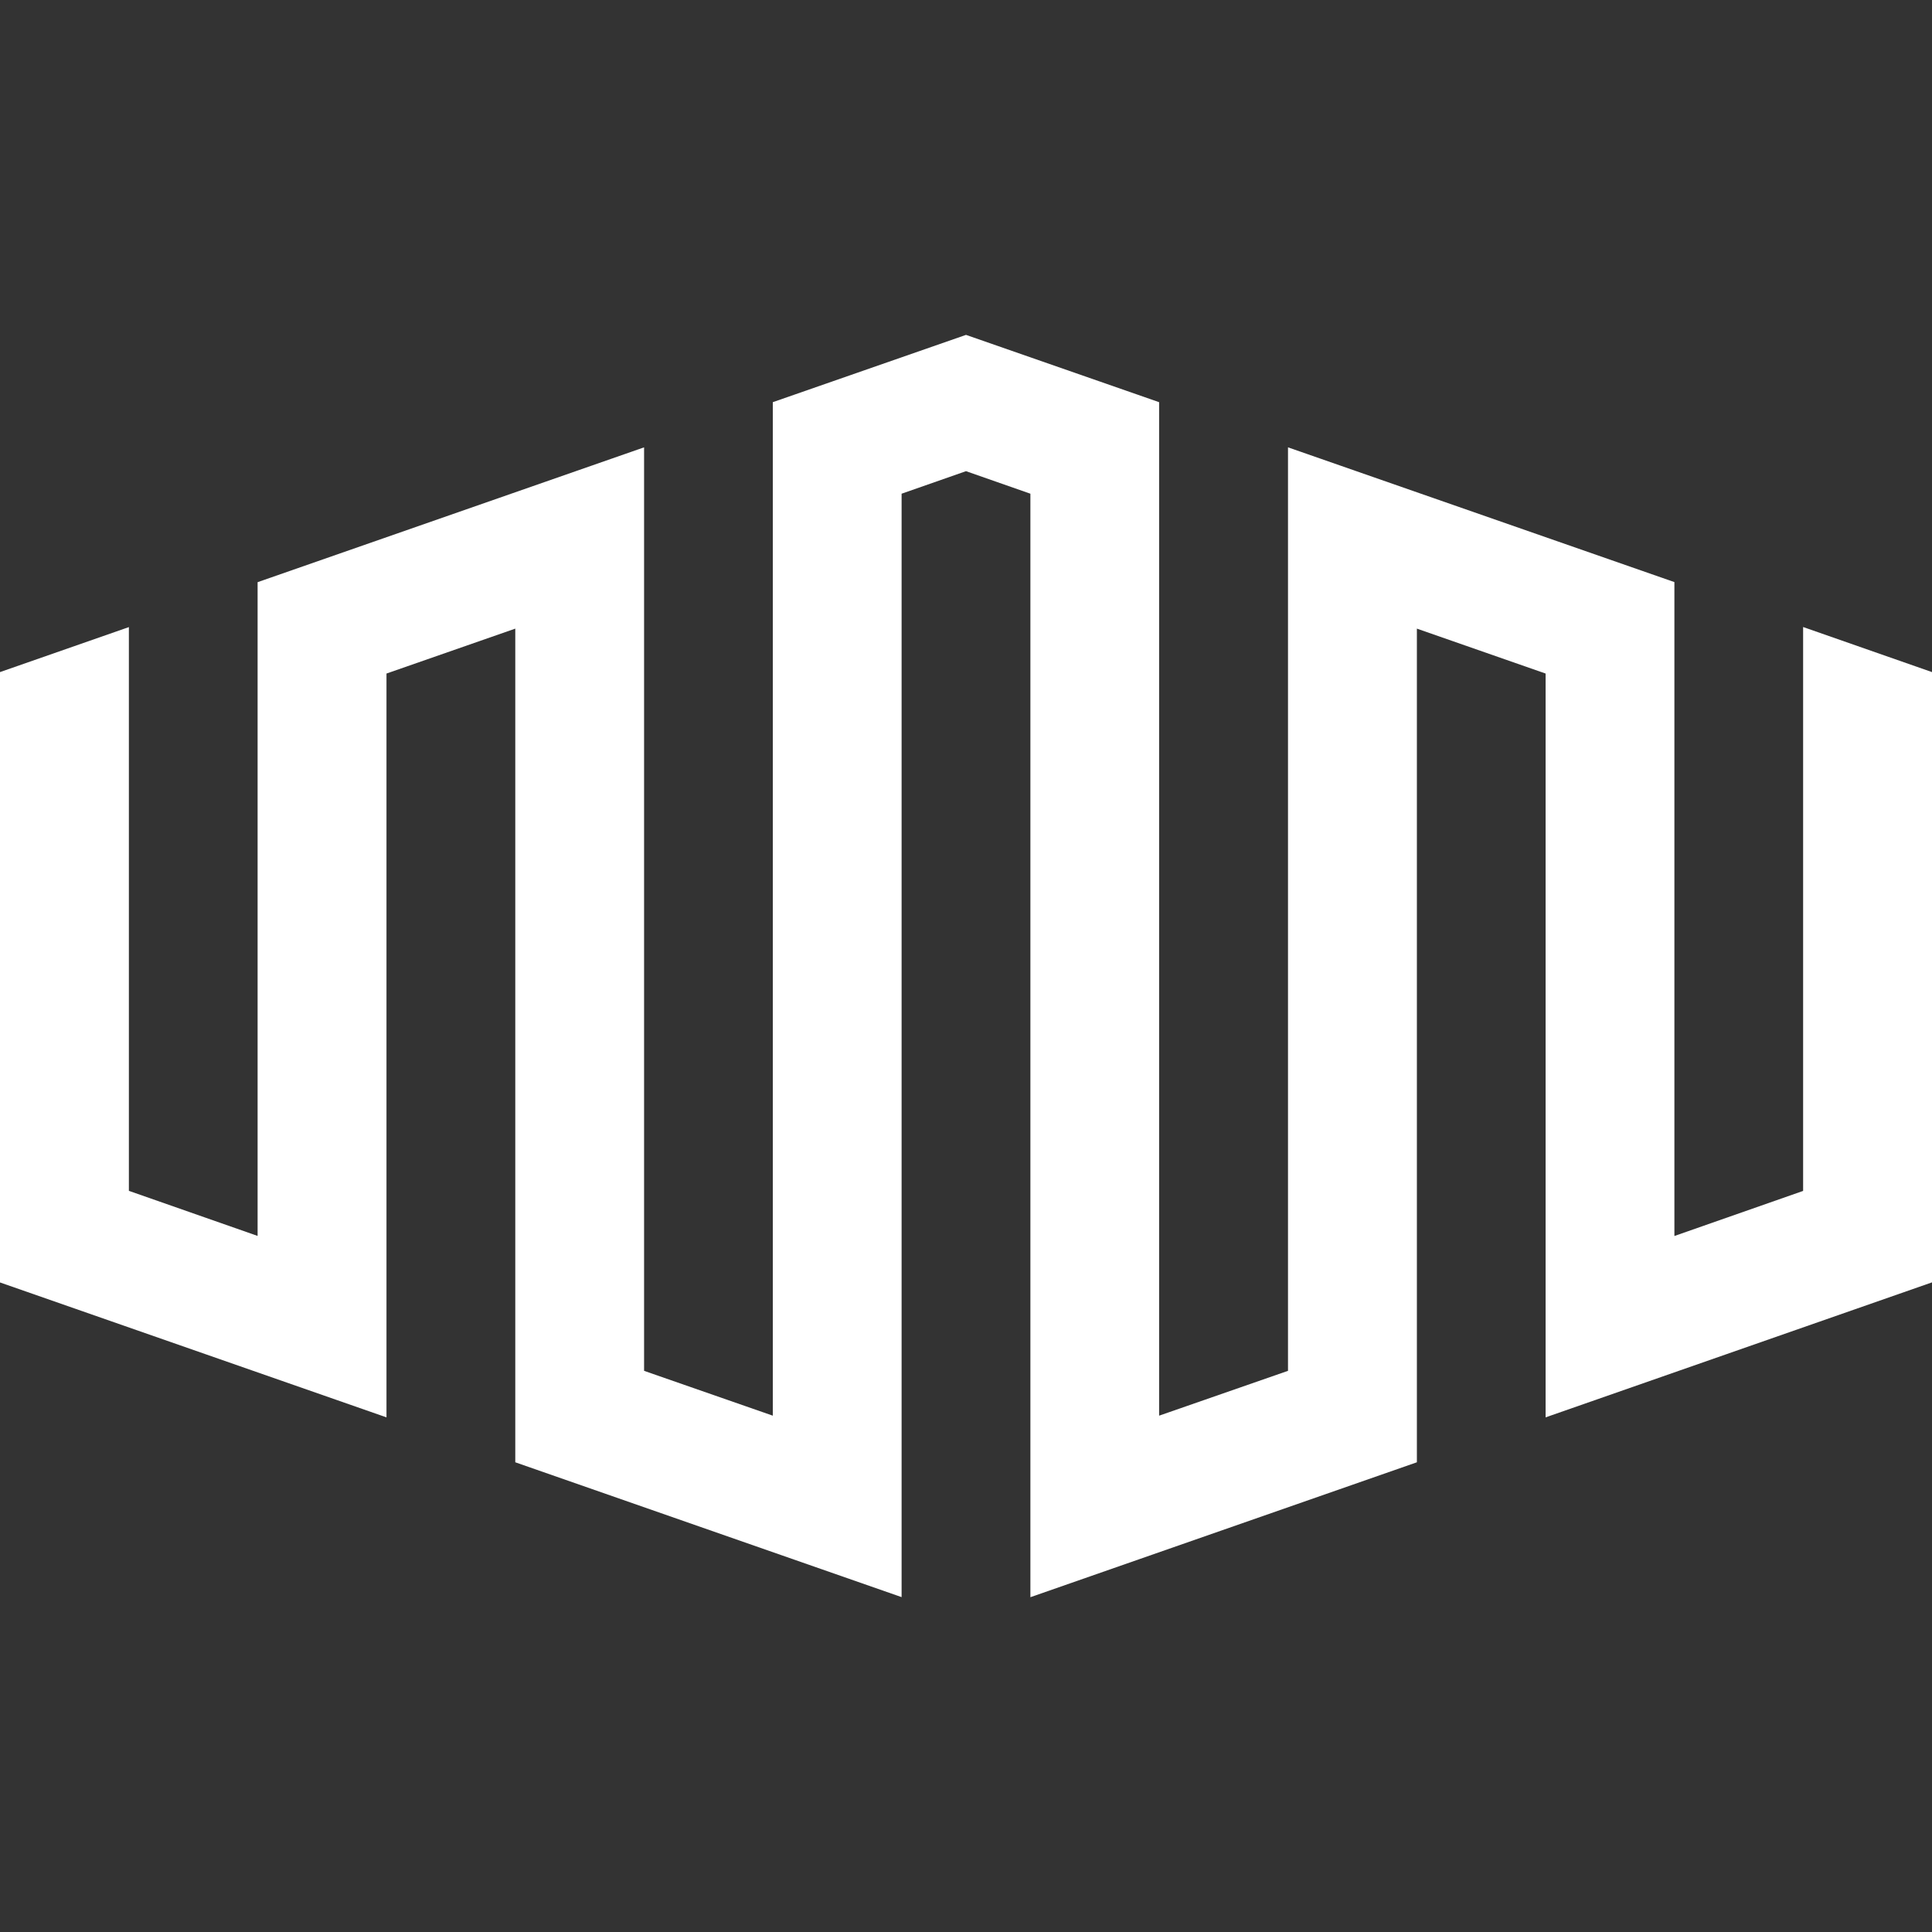 <svg width="24" height="24" viewBox="0 0 24 24" fill="none" xmlns="http://www.w3.org/2000/svg">
<rect x="0" y="0" width="24" height="24" fill="#333333" stroke="none"/>
<path d="M22.399 7.789V14.794L20.8 15.354V7.231L16 5.557V17.029L14.399 17.586V4.996L12 4.16L9.6 4.996V17.586L8.001 17.029V5.557L3.2 7.232V15.353L1.601 14.793V7.79L0 8.349V15.931L4.801 17.607V8.367L6.401 7.809V18.165L11.2 19.84V6.133L12 5.853L12.8 6.133V19.841L17.601 18.165V7.809L19.2 8.367V17.607L24 15.93V8.349L22.399 7.789Z" fill="white"/>
</svg>
